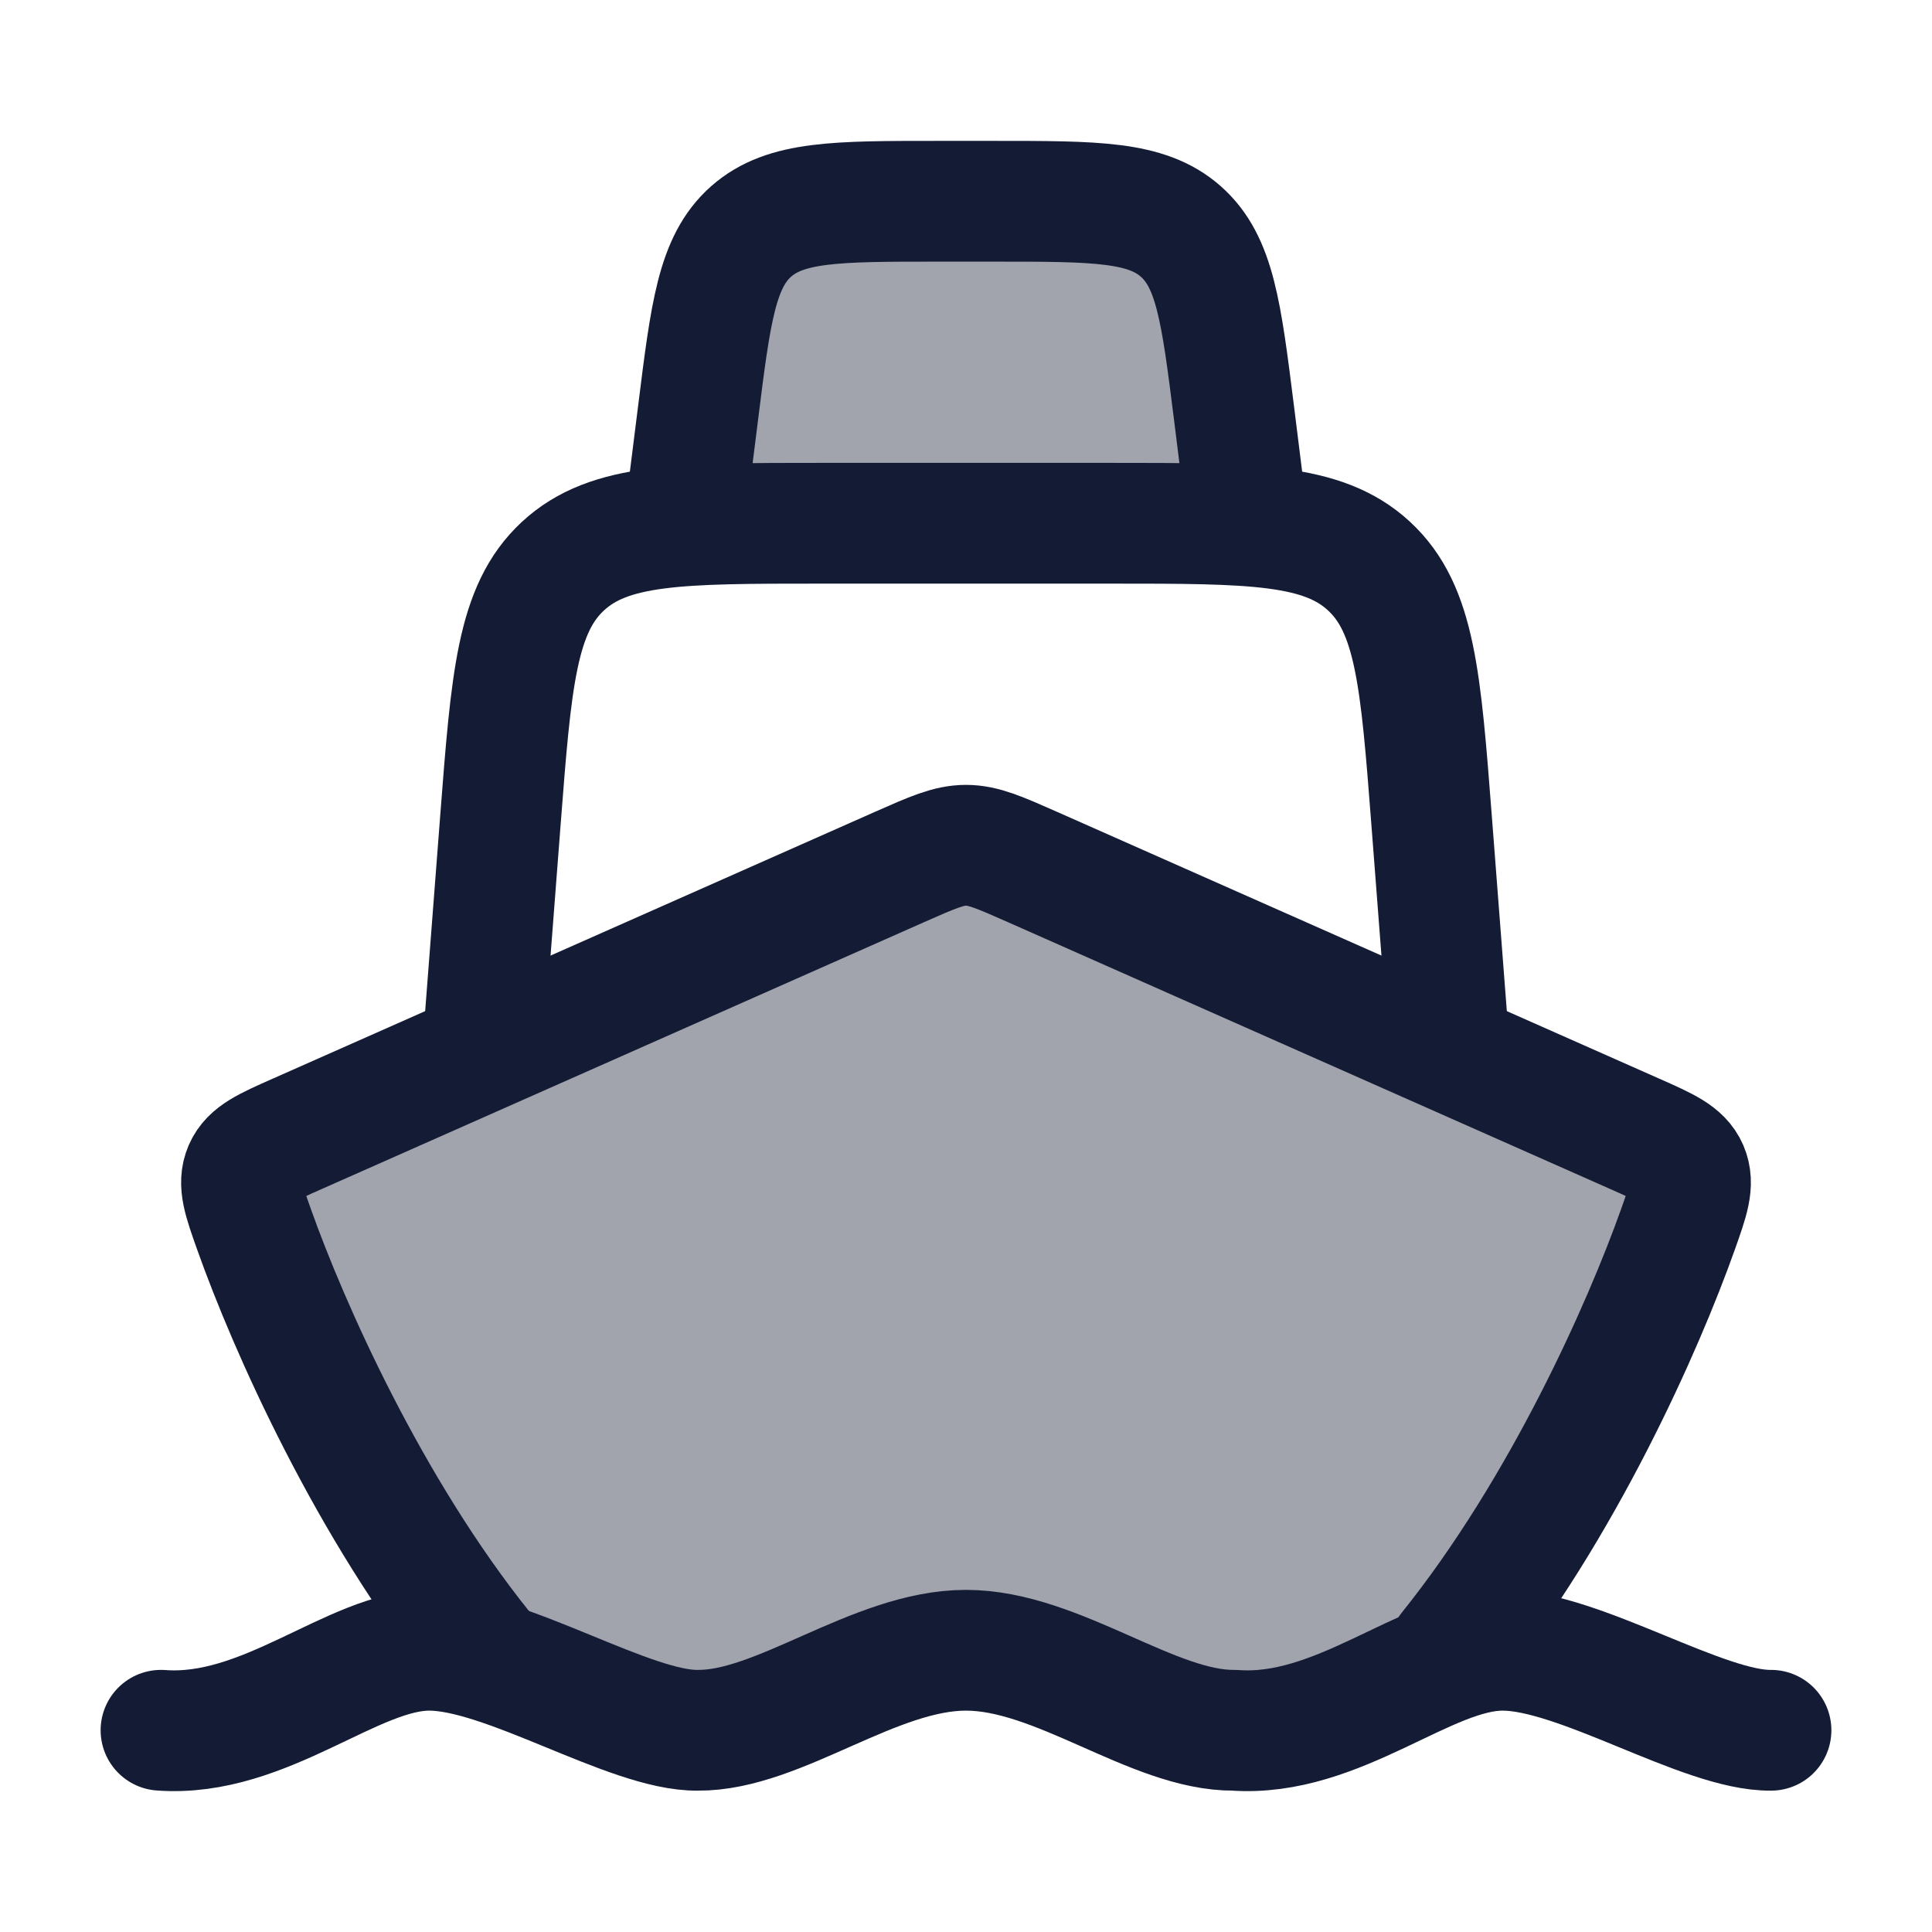 <svg width="24" height="24" viewBox="0 0 24 24" fill="none" xmlns="http://www.w3.org/2000/svg">
<path opacity="0.4" d="M8.672 5.128L8.5 6.5H15.5L15.329 5.128C15.172 3.877 15.094 3.251 14.668 2.875C14.243 2.5 13.613 2.5 12.352 2.5H11.648C10.387 2.5 9.757 2.5 9.331 2.875C8.906 3.251 8.828 3.877 8.672 5.128Z" fill="#141B34"/>
<path opacity="0.4" d="M3.157 15.275C3.583 16.473 4.582 18.734 6 20.5C6.481 20.821 7.612 21.451 8.409 21.497C8.462 21.5 8.489 21.502 8.514 21.502C8.539 21.502 8.556 21.502 8.59 21.5L8.59 21.5C8.842 21.489 9.627 21.386 11.011 20.609C11.537 20.313 11.801 20.166 12.044 20.157C12.287 20.149 12.539 20.268 13.044 20.508C14.048 20.984 15.213 21.5 15.5 21.5C16 21.5 17.333 20.833 18 20.5L18 20.5C19.418 18.734 20.417 16.473 20.843 15.275C20.978 14.895 21.045 14.705 20.967 14.523C20.888 14.342 20.696 14.257 20.312 14.087L12.823 10.769L12.823 10.769C12.418 10.59 12.215 10.5 12 10.5C11.785 10.5 11.582 10.59 11.177 10.769L11.177 10.769L3.688 14.087C3.304 14.257 3.112 14.342 3.033 14.523C2.955 14.705 3.022 14.895 3.157 15.275Z" fill="#141B34"/>
<path d="M8.5 6.5L8.672 5.128C8.828 3.877 8.906 3.251 9.331 2.875C9.757 2.5 10.387 2.5 11.648 2.5H12.352C13.613 2.5 14.243 2.5 14.668 2.875C15.094 3.251 15.172 3.877 15.329 5.128L15.5 6.5" stroke="#141B34" stroke-width="1.5" stroke-linecap="round" stroke-linejoin="round"/>
<path d="M2 21.494C3.295 21.59 4.384 20.5 5.333 20.5C6.283 20.5 7.825 21.505 8.667 21.494C9.677 21.503 10.86 20.5 12 20.5C13.14 20.5 14.323 21.503 15.333 21.494C16.628 21.59 17.717 20.5 18.667 20.5C19.616 20.5 21.158 21.505 22 21.494" stroke="#141B34" stroke-width="1.5" stroke-linecap="round" stroke-linejoin="round"/>
<path d="M6 20.5C4.582 18.734 3.583 16.473 3.157 15.275C3.022 14.895 2.955 14.705 3.033 14.523C3.112 14.342 3.304 14.257 3.688 14.087L11.177 10.769C11.582 10.59 11.785 10.5 12 10.5C12.215 10.5 12.418 10.59 12.823 10.769L20.312 14.087C20.696 14.257 20.888 14.342 20.967 14.523C21.045 14.705 20.978 14.895 20.843 15.275C20.417 16.473 19.418 18.734 18 20.5" stroke="#141B34" stroke-width="1.5" stroke-linecap="round" stroke-linejoin="round"/>
<path d="M6 13L6.216 10.193C6.351 8.441 6.418 7.565 6.993 7.033C7.568 6.5 8.447 6.5 10.204 6.5H13.796C15.553 6.5 16.432 6.5 17.007 7.033C17.582 7.565 17.649 8.441 17.784 10.193L18 13" stroke="#141B34" stroke-width="1.5" stroke-linecap="round" stroke-linejoin="round"/>
</svg>
